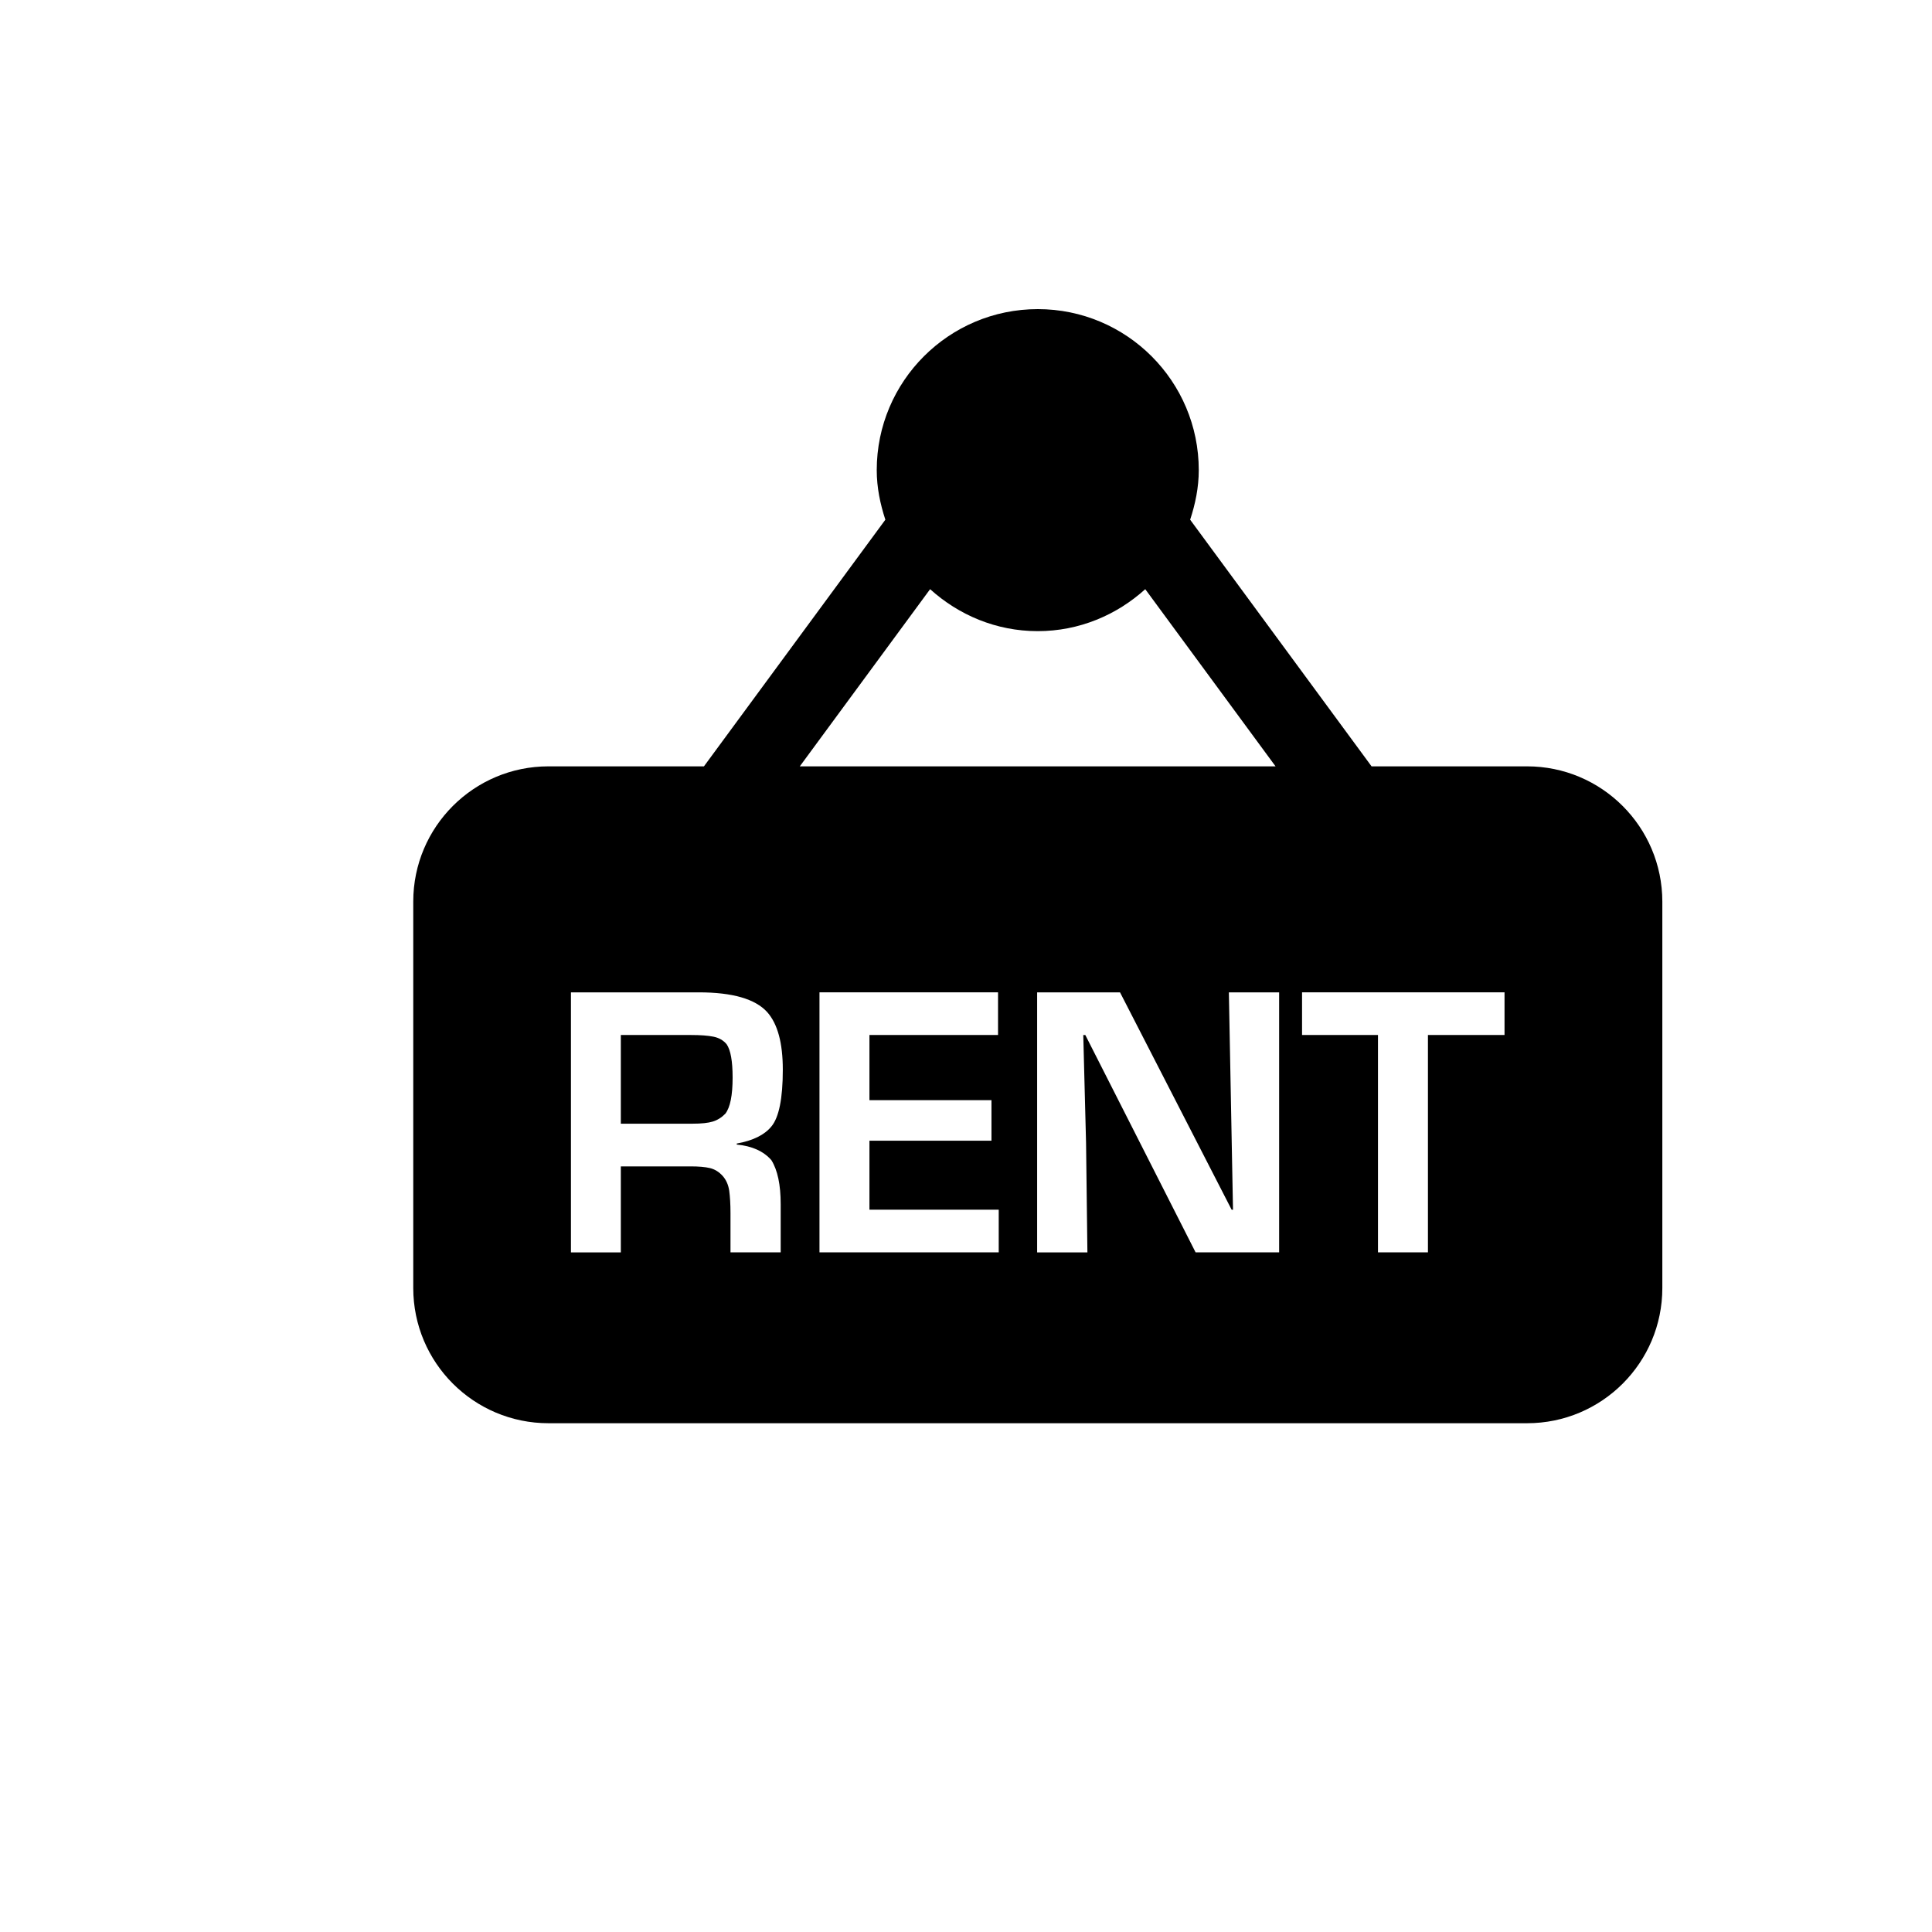 <?xml version="1.0" encoding="utf-8"?>
<!-- Generator: Adobe Illustrator 16.0.0, SVG Export Plug-In . SVG Version: 6.00 Build 0)  -->
<!DOCTYPE svg PUBLIC "-//W3C//DTD SVG 1.1//EN" "http://www.w3.org/Graphics/SVG/1.1/DTD/svg11.dtd">
<svg version="1.1" id="Layer_1" xmlns="http://www.w3.org/2000/svg" xmlns:xlink="http://www.w3.org/1999/xlink" x="0px" y="0px"
	 width="50px" height="50px" viewBox="104.5 -315.5 50 50" enable-background="new 104.5 -315.5 50 50" xml:space="preserve">
<path d="M144.019-295.667h-4.023l-4.695-6.383c0.133-0.406,0.223-0.832,0.223-1.283c0-2.301-1.865-4.167-4.166-4.167
	s-4.168,1.866-4.168,4.167c0,0.451,0.09,0.876,0.223,1.283l-4.695,6.383h-4.023c-1.934,0-3.5,1.567-3.5,3.5v10
	c0,1.933,1.566,3.5,3.5,3.5h25.326c1.934,0,3.5-1.567,3.5-3.5v-10C147.519-294.1,145.952-295.667,144.019-295.667z M124.462-285.477
	c0.162,0.258,0.242,0.639,0.242,1.141v1.247h-1.299v-1.014c0-0.234-0.012-0.428-0.033-0.582c-0.023-0.154-0.08-0.282-0.172-0.385
	c-0.094-0.103-0.201-0.169-0.326-0.2c-0.125-0.03-0.293-0.044-0.502-0.044h-0.133h-1.672v2.226h-1.291v-6.73h3.309
	c0.871,0,1.461,0.17,1.77,0.511c0.27,0.304,0.404,0.8,0.404,1.489c0,0.748-0.1,1.239-0.297,1.473
	c-0.178,0.217-0.475,0.364-0.895,0.44v0.026C123.96-285.842,124.259-285.708,124.462-285.477z M128.571-300.252
	c0.74,0.668,1.709,1.086,2.785,1.086c1.074,0,2.045-0.418,2.783-1.086l3.373,4.586h-12.314L128.571-300.252z M130.347-283.089
	h-4.639v-6.73h4.621v1.104h-3.328v1.687h3.158v1.049h-3.158v1.786h3.346V-283.089z M137.604-283.089h-2.162l-2.854-5.625h-0.053
	l0.072,2.791l0.035,2.835h-1.301v-6.73h2.145l2.889,5.626h0.035l-0.107-5.626h1.301V-283.089z M143.437-288.715h-1.982v5.625h-1.293
	v-5.625h-1.965v-1.104h5.24V-288.715z M123.306-288.474c0.104,0.152,0.154,0.439,0.154,0.863c0,0.46-0.063,0.771-0.188,0.933
	c-0.096,0.099-0.205,0.167-0.326,0.204s-0.295,0.055-0.52,0.055h-1.859v-2.295h1.822c0.236,0,0.428,0.014,0.574,0.043
	C123.108-288.642,123.222-288.576,123.306-288.474z"/>
</svg>
